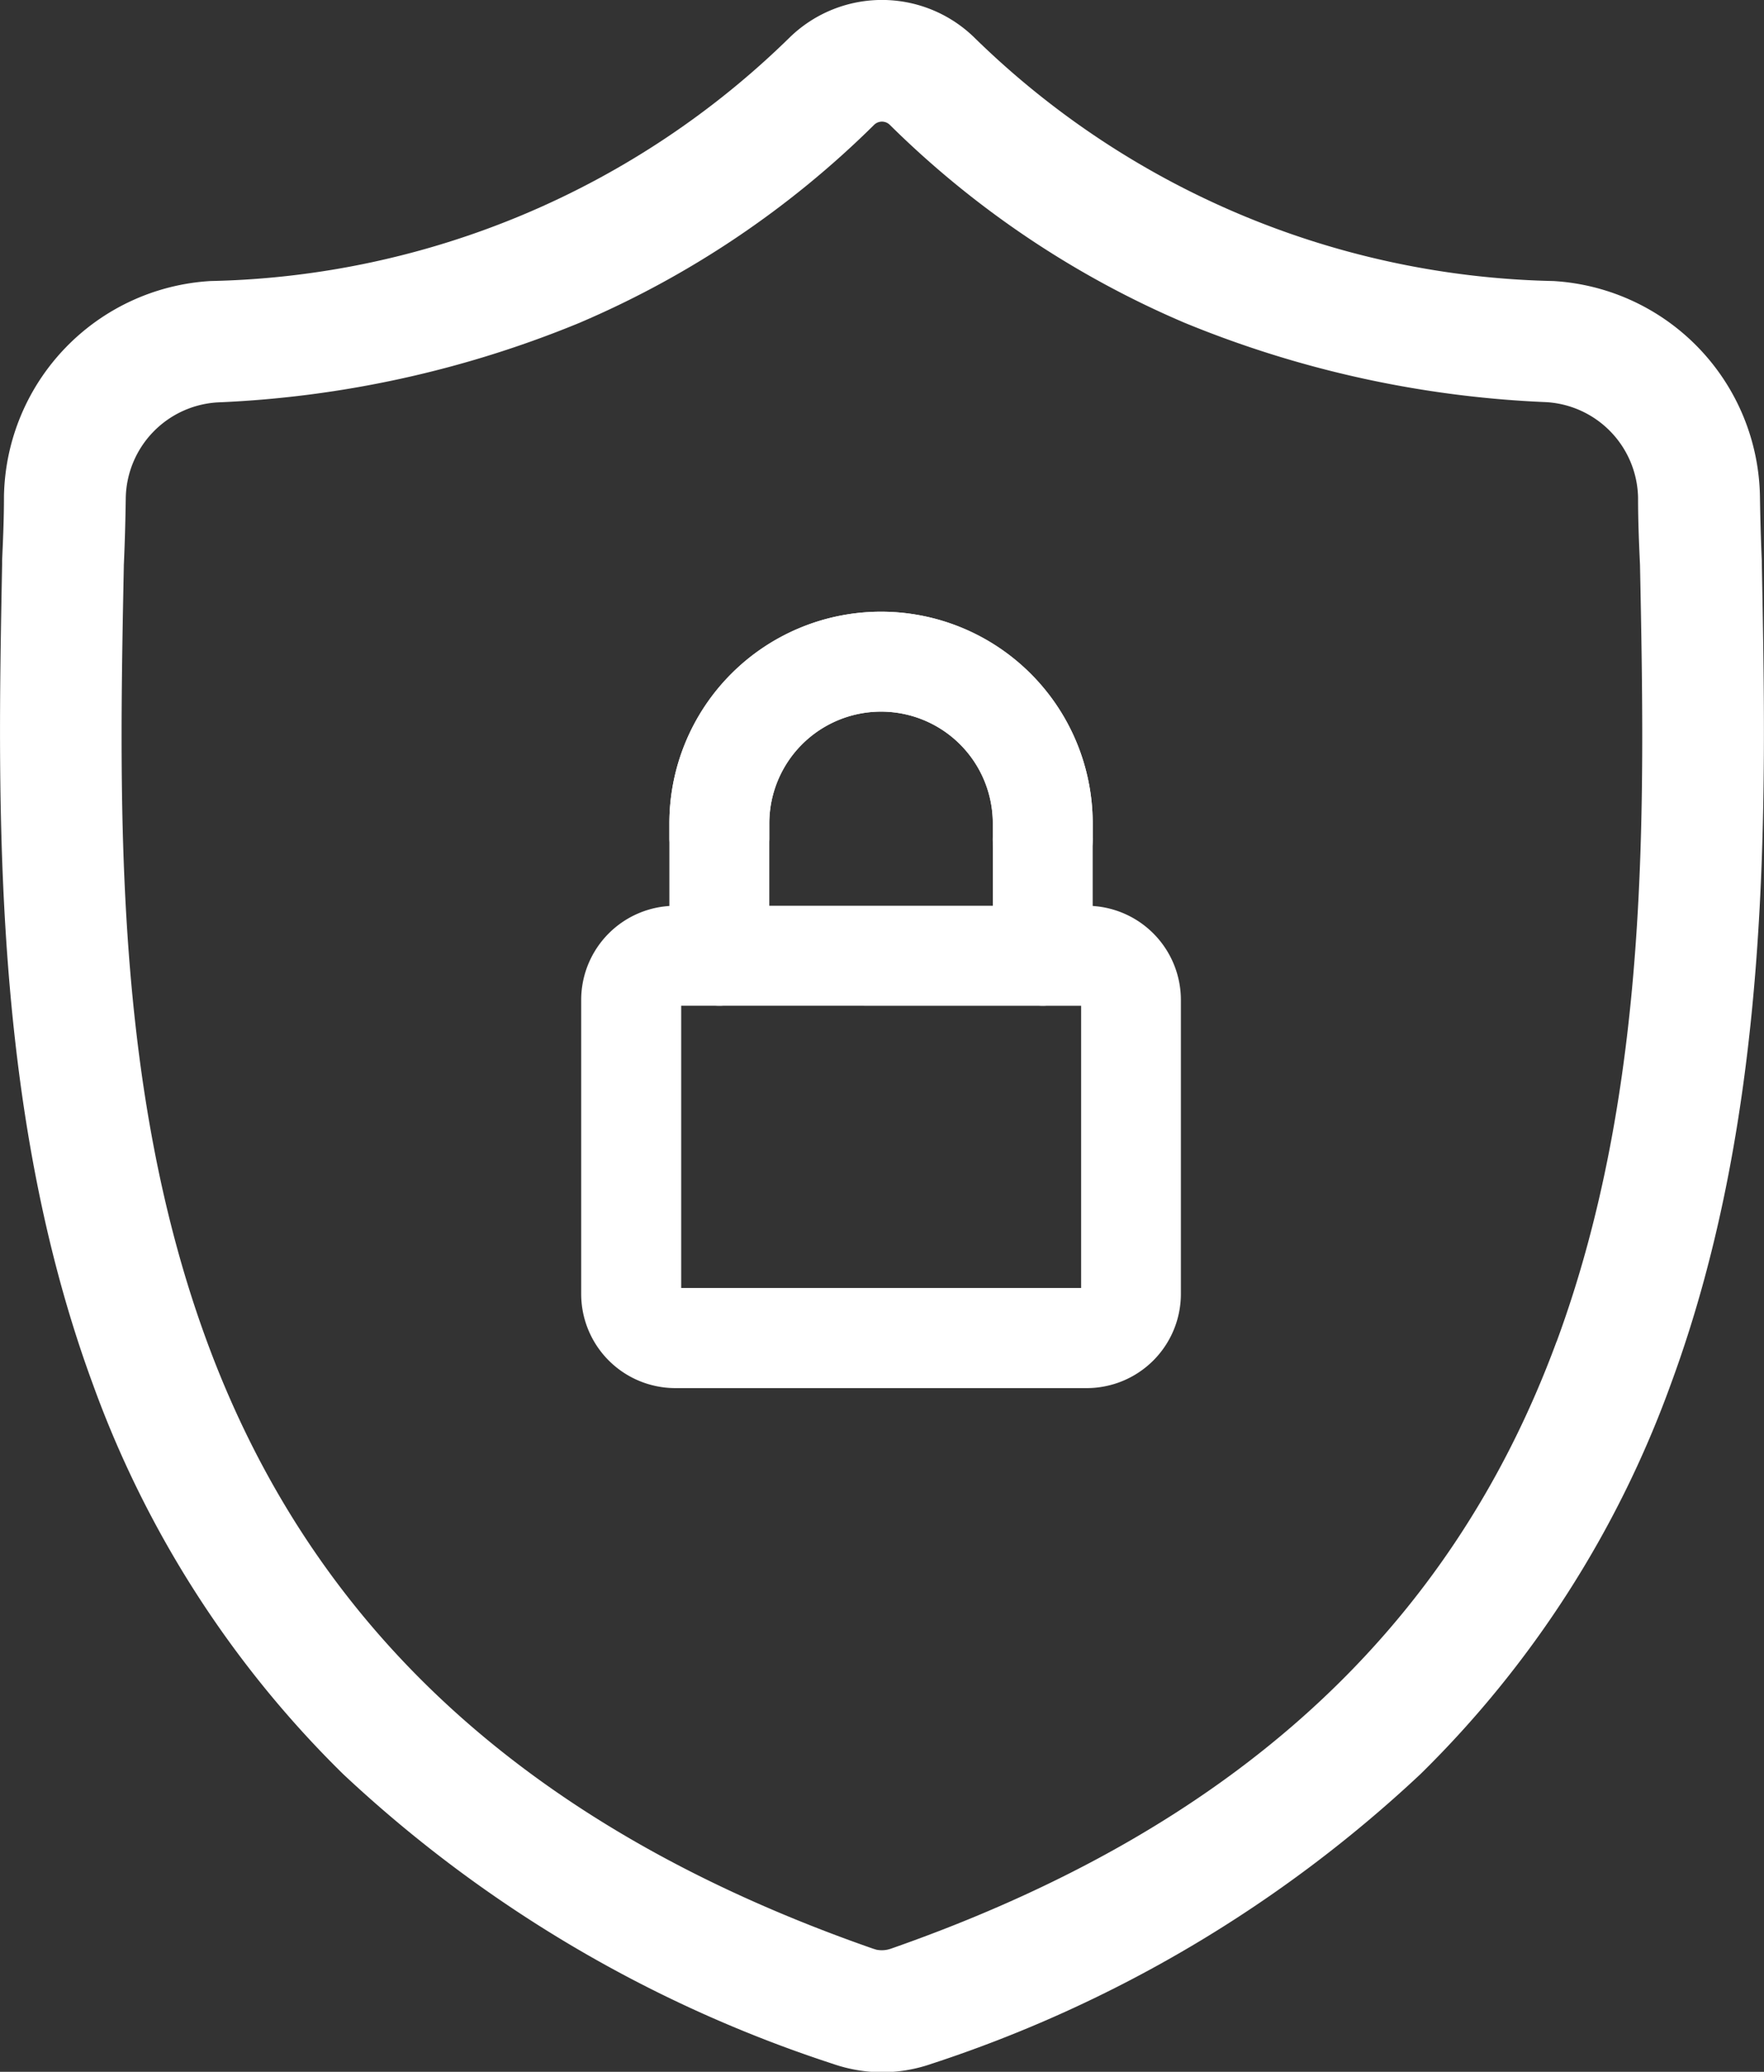 <svg xmlns="http://www.w3.org/2000/svg" width="20.002" height="23.488" viewBox="0 0 20.002 23.488">
  <rect x="0" y="0" width="20.002" height="23.488" fill="#333333" stroke="none"/>
  <g id="shield" transform="translate(-1.012 -0.664)">
    <path id="Path_1247" data-name="Path 1247" d="M19.978,6.372V6.354c-.01-.226-.017-.464-.021-.73a2.489,2.489,0,0,0-2.344-2.439A9.66,9.66,0,0,1,11.038.414L11.023.4A1.5,1.5,0,0,0,8.98.4L8.965.414A9.661,9.661,0,0,1,2.39,3.185,2.489,2.489,0,0,0,.046,5.624c0,.264-.011.5-.021.73V6.4c-.053,2.754-.118,6.181,1.029,9.292a11.828,11.828,0,0,0,2.838,4.42,14.844,14.844,0,0,0,5.553,3.285,1.718,1.718,0,0,0,.228.062,1.681,1.681,0,0,0,.661,0,1.718,1.718,0,0,0,.228-.062,14.854,14.854,0,0,0,5.547-3.286,11.845,11.845,0,0,0,2.838-4.421C20.1,12.565,20.031,9.131,19.978,6.372Zm-2.327,8.836c-1.209,3.279-3.678,5.53-7.547,6.883a.355.355,0,0,1-.044.012.31.31,0,0,1-.121,0L9.9,22.091c-3.873-1.35-6.343-3.6-7.551-6.88-1.057-2.867-1-6.013-.944-8.789V6.407c.011-.239.018-.488.022-.763A1.106,1.106,0,0,1,2.467,4.561a12.093,12.093,0,0,0,4.1-.9A10.738,10.738,0,0,0,9.916,1.411a.127.127,0,0,1,.171,0,10.742,10.742,0,0,0,3.345,2.247,12.093,12.093,0,0,0,4.1.9,1.106,1.106,0,0,1,1.043,1.083c0,.276.011.526.022.763C18.653,9.186,18.712,12.334,17.652,15.208Zm0,0" transform="translate(1.011 0.665)" fill="#fff"/>
    <g id="unlock" transform="translate(5.002 7.999)">
      <g id="Group_920" data-name="Group 920" transform="translate(3 3.334)">
        <path id="Path_3345" data-name="Path 3345" d="M8.335,14.668H3.667A.668.668,0,0,1,3,14V10.667A.668.668,0,0,1,3.667,10H8.335A.668.668,0,0,1,9,10.667V14A.668.668,0,0,1,8.335,14.668ZM3.667,10.333a.334.334,0,0,0-.333.333V14a.334.334,0,0,0,.333.333H8.335A.334.334,0,0,0,8.669,14V10.667a.334.334,0,0,0-.333-.333Z" transform="translate(-3 -10)" fill="#fff" stroke="#fff" stroke-width="0.8"/>
      </g>
      <g id="Group_921" data-name="Group 921" transform="translate(4)">
        <path id="Path_3346" data-name="Path 3346" d="M6.167,3.668A.167.167,0,0,1,6,3.5V2a2,2,0,1,1,4,0v.167a.167.167,0,1,1-.333,0V2A1.667,1.667,0,1,0,6.333,2V3.5A.167.167,0,0,1,6.167,3.668Z" transform="translate(-6)" fill="#fff" stroke="#fff" stroke-width="0.8"/>
        <path id="Path_3347" data-name="Path 3347" d="M9.835,3.668A.167.167,0,0,0,10,3.5V2A2,2,0,1,0,6,2v.167a.167.167,0,0,0,.333,0V2A1.667,1.667,0,1,1,9.668,2V3.5A.167.167,0,0,0,9.835,3.668Z" transform="translate(-6)" fill="#fff" stroke="#fff" stroke-width="0.8"/>
      </g>
    </g>
  </g>
</svg>
